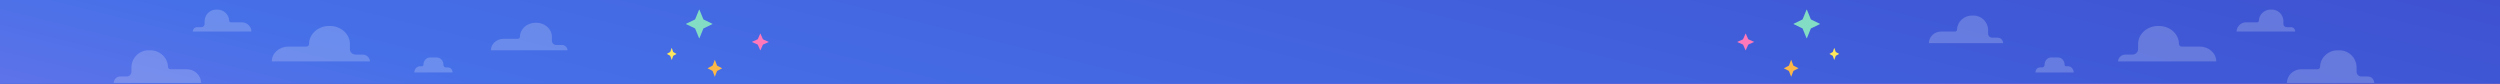 <svg width="2088" height="70" viewBox="0 0 2088 70" fill="none" xmlns="http://www.w3.org/2000/svg">
<rect x="0" y="0" width="2088" height="70" fill="#333333" stroke="none"/>
<g clip-path="url(#clip0_5179_8335)">
<rect width="2088" height="70" fill="url(#paint0_linear_5179_8335)"/>
<rect width="2088" height="748" transform="translate(0 -339)" fill="url(#paint1_linear_5179_8335)"/>
<path opacity="0.2" d="M1769 51.285H1851C1851 44.428 1844.85 38.925 1837.19 38.925H1822.25C1820.92 38.925 1819.88 38.022 1819.88 36.759C1819.88 28.458 1812.41 21.691 1803.14 21.691H1802.48C1793.21 21.691 1785.74 28.458 1785.74 36.759V41.27C1785.65 43.706 1783.47 45.601 1780.92 45.601H1775.43C1772.03 45.421 1769.09 48.037 1769 51.285Z" fill="white"/>
<path opacity="0.2" d="M1707.62 54.112C1707.62 50.772 1710.08 48 1713.13 48H1718.86C1721.91 48 1724.37 50.7 1724.37 54.112C1724.37 54.751 1724.81 55.32 1725.46 55.32H1727.2C1729.81 55.32 1731.92 57.665 1731.92 60.507H1700C1700 58.233 1701.67 56.315 1703.77 56.315H1705.51C1706.75 56.315 1707.69 55.32 1707.62 54.112C1707.62 54.183 1707.62 54.112 1707.62 54.112Z" fill="white"/>
<path opacity="0.2" d="M1917 26.308H1868C1868.11 21.925 1871.79 18.528 1876.24 18.637H1885.15C1885.93 18.637 1886.6 18.089 1886.6 17.322C1886.71 12.063 1891.27 7.899 1896.62 8.008H1897.07C1902.41 7.789 1906.87 11.953 1907.09 17.322V20.062C1907.09 21.596 1908.42 22.801 1909.98 22.692H1913.21C1915.22 22.582 1916.89 24.116 1917 26.308C1917 26.198 1917 26.198 1917 26.308Z" fill="white"/>
<path opacity="0.2" d="M1673 36H1611C1611.14 30.494 1615.79 26.226 1621.43 26.364H1632.7C1633.69 26.364 1634.53 25.675 1634.53 24.712C1634.67 18.104 1640.45 12.873 1647.21 13.01H1647.78C1654.54 12.735 1660.18 17.966 1660.46 24.712V28.153C1660.46 30.081 1662.15 31.595 1664.12 31.457H1668.21C1670.75 31.32 1672.86 33.247 1673 36C1673 35.862 1673 35.862 1673 36Z" fill="white"/>
<path opacity="0.2" d="M1983 69.275H1910C1910.17 62.745 1915.64 57.684 1922.28 57.847H1935.55C1936.71 57.847 1937.71 57.031 1937.71 55.888C1937.87 48.053 1944.67 41.849 1952.64 42.012H1953.3C1961.27 41.686 1967.9 47.889 1968.23 55.888V59.97C1968.23 62.255 1970.22 64.051 1972.55 63.888H1977.36C1980.35 63.724 1982.83 66.01 1983 69.275C1983 69.112 1983 69.112 1983 69.275Z" fill="white"/>
<path opacity="0.2" d="M309 51.285H227C227 44.428 233.148 38.925 240.809 38.925H255.752C257.076 38.925 258.117 38.022 258.117 36.759C258.117 28.458 265.588 21.691 274.857 21.691H275.519C284.788 21.691 292.26 28.458 292.26 36.759V41.27C292.354 43.706 294.529 45.601 297.083 45.601H302.569C305.974 45.421 308.906 48.037 309 51.285Z" fill="white"/>
<path opacity="0.2" d="M474 42H410C410 36.671 414.798 32.393 420.777 32.393H432.441C433.474 32.393 434.286 31.692 434.286 30.71C434.286 24.259 440.118 19 447.352 19H447.869C455.103 19 460.934 24.259 460.934 30.71V34.217C461.008 36.11 462.706 37.582 464.699 37.582H468.98C471.638 37.442 473.926 39.476 474 42Z" fill="white"/>
<path opacity="0.2" d="M370.383 54.112C370.383 50.772 367.917 48 364.871 48H359.14C356.094 48 353.628 50.7 353.628 54.112C353.628 54.751 353.192 55.32 352.54 55.32H350.799C348.187 55.32 346.084 57.665 346.084 60.507H377.999C377.999 58.233 376.331 56.315 374.228 56.315H372.487C371.254 56.315 370.311 55.32 370.383 54.112C370.383 54.183 370.383 54.112 370.383 54.112Z" fill="white"/>
<path opacity="0.2" d="M161 26.308H210C209.889 21.925 206.214 18.528 201.759 18.637H192.85C192.07 18.637 191.402 18.089 191.402 17.322C191.291 12.063 186.725 7.899 181.38 8.008H180.934C175.589 7.789 171.134 11.953 170.911 17.322V20.062C170.911 21.596 169.575 22.801 168.016 22.692H164.786C162.782 22.582 161.111 24.116 161 26.308C161 26.198 161 26.198 161 26.308Z" fill="white"/>
<path opacity="0.2" d="M95 69.275H168C167.834 62.745 162.359 57.684 155.723 57.847H142.45C141.289 57.847 140.293 57.031 140.293 55.888C140.127 48.053 133.325 41.849 125.361 42.012H124.698C116.734 41.686 110.098 47.889 109.766 55.888V59.97C109.766 62.255 107.775 64.051 105.452 63.888H100.641C97.654 63.724 95.166 66.01 95 69.275C95 69.112 95 69.112 95 69.275Z" fill="white"/>
<path d="M587.549 23.742L594.91 20.167C594.937 20.15 594.96 20.126 594.976 20.097C594.992 20.067 595 20.034 595 20C595 19.966 594.992 19.933 594.976 19.903C594.96 19.874 594.937 19.85 594.91 19.833L587.549 16.258C587.526 16.258 587.503 16.248 587.487 16.23C587.471 16.212 587.461 16.188 587.461 16.163L584.175 8.107C584.088 7.964 583.912 7.964 583.869 8.107L580.583 16.163C580.539 16.21 580.539 16.258 580.495 16.258L573.09 19.833C573.063 19.85 573.04 19.874 573.024 19.903C573.008 19.933 573 19.966 573 20C573 20.034 573.008 20.067 573.024 20.097C573.04 20.126 573.063 20.15 573.09 20.167L580.495 23.742C580.539 23.742 580.539 23.79 580.583 23.837L583.869 31.893C583.912 32.036 584.088 32.036 584.175 31.893L587.461 23.837C587.461 23.812 587.471 23.788 587.487 23.77C587.503 23.752 587.526 23.742 587.549 23.742Z" fill="#83DDC5"/>
<path d="M598.94 59.247L602.97 57.146C602.989 57.12 603 57.087 603 57.052C603 57.018 602.989 56.984 602.97 56.959L598.94 54.857C598.929 54.857 598.919 54.852 598.912 54.843C598.904 54.835 598.9 54.823 598.9 54.81L597.104 50.093C597.104 50.069 597.096 50.045 597.081 50.027C597.066 50.01 597.046 50 597.025 50C597.003 50 596.983 50.01 596.968 50.027C596.953 50.045 596.945 50.069 596.945 50.093L595.149 54.81H595.11L591.08 56.912C591.059 56.912 591.038 56.922 591.023 56.94C591.008 56.957 591 56.981 591 57.005C591 57.03 591.008 57.054 591.023 57.072C591.038 57.089 591.059 57.099 591.08 57.099L595.11 59.201C595.12 59.201 595.13 59.206 595.138 59.214C595.145 59.223 595.149 59.235 595.149 59.247L596.945 63.964C596.967 63.987 596.995 64 597.025 64C597.054 64 597.083 63.987 597.104 63.964L598.9 59.247C598.9 59.247 598.9 59.247 598.94 59.247Z" fill="#FBB848"/>
<path d="M562.293 46.605L564.98 45.104C564.993 45.086 565 45.062 565 45.037C565 45.013 564.993 44.989 564.98 44.971L562.293 43.469C562.286 43.469 562.279 43.466 562.274 43.46C562.269 43.453 562.267 43.445 562.267 43.436L561.07 40.067C561.07 40.049 561.064 40.032 561.054 40.02C561.044 40.007 561.031 40 561.016 40C561.002 40 560.989 40.007 560.979 40.02C560.969 40.032 560.963 40.049 560.963 40.067L559.766 43.436H559.74L557.053 44.937C557.039 44.937 557.026 44.944 557.016 44.957C557.006 44.969 557 44.986 557 45.004C557 45.022 557.006 45.039 557.016 45.051C557.026 45.064 557.039 45.071 557.053 45.071L559.74 46.572C559.747 46.572 559.754 46.575 559.758 46.582C559.763 46.588 559.766 46.596 559.766 46.605L560.963 49.974C560.978 49.991 560.997 50 561.016 50C561.036 50 561.055 49.991 561.07 49.974L562.267 46.605C562.267 46.605 562.267 46.605 562.293 46.605Z" fill="#FEE75C"/>
<path d="M637.263 37.247L641.964 35.146C641.987 35.12 642 35.087 642 35.052C642 35.018 641.987 34.984 641.964 34.959L637.263 32.857C637.251 32.857 637.239 32.852 637.23 32.843C637.221 32.835 637.217 32.823 637.217 32.81L635.122 28.093C635.122 28.069 635.112 28.045 635.095 28.027C635.077 28.01 635.053 28 635.029 28C635.004 28 634.98 28.01 634.963 28.027C634.945 28.045 634.936 28.069 634.936 28.093L632.841 32.81H632.794L628.093 34.912C628.068 34.912 628.045 34.922 628.027 34.94C628.01 34.957 628 34.981 628 35.005C628 35.03 628.01 35.054 628.027 35.072C628.045 35.089 628.068 35.099 628.093 35.099L632.794 37.201C632.807 37.201 632.819 37.206 632.827 37.214C632.836 37.223 632.841 37.235 632.841 37.247L634.936 41.964C634.961 41.987 634.994 42 635.029 42C635.063 42 635.096 41.987 635.122 41.964L637.217 37.247C637.217 37.247 637.217 37.247 637.263 37.247Z" fill="#FF78B9"/>
<path d="M1505.45 23.742L1498.09 20.167C1498.06 20.15 1498.04 20.126 1498.02 20.097C1498.01 20.067 1498 20.034 1498 20C1498 19.966 1498.01 19.933 1498.02 19.903C1498.04 19.874 1498.06 19.85 1498.09 19.833L1505.45 16.258C1505.47 16.258 1505.5 16.248 1505.51 16.23C1505.53 16.212 1505.54 16.188 1505.54 16.163L1508.82 8.107C1508.91 7.964 1509.09 7.964 1509.13 8.107L1512.42 16.163C1512.46 16.21 1512.46 16.258 1512.51 16.258L1519.91 19.833C1519.94 19.85 1519.96 19.874 1519.98 19.903C1519.99 19.933 1520 19.966 1520 20C1520 20.034 1519.99 20.067 1519.98 20.097C1519.96 20.126 1519.94 20.15 1519.91 20.167L1512.51 23.742C1512.46 23.742 1512.46 23.79 1512.42 23.837L1509.13 31.893C1509.09 32.036 1508.91 32.036 1508.82 31.893L1505.54 23.837C1505.54 23.812 1505.53 23.788 1505.51 23.77C1505.5 23.752 1505.47 23.742 1505.45 23.742Z" fill="#83DDC5"/>
<path d="M1494.06 59.247L1490.03 57.146C1490.01 57.12 1490 57.087 1490 57.052C1490 57.018 1490.01 56.984 1490.03 56.959L1494.06 54.857C1494.07 54.857 1494.08 54.852 1494.09 54.843C1494.1 54.835 1494.1 54.823 1494.1 54.81L1495.9 50.093C1495.9 50.069 1495.9 50.045 1495.92 50.027C1495.93 50.01 1495.95 50 1495.98 50C1496 50 1496.02 50.01 1496.03 50.027C1496.05 50.045 1496.06 50.069 1496.06 50.093L1497.85 54.81H1497.89L1501.92 56.912C1501.94 56.912 1501.96 56.922 1501.98 56.94C1501.99 56.957 1502 56.981 1502 57.005C1502 57.03 1501.99 57.054 1501.98 57.072C1501.96 57.089 1501.94 57.099 1501.92 57.099L1497.89 59.201C1497.88 59.201 1497.87 59.206 1497.86 59.214C1497.85 59.223 1497.85 59.235 1497.85 59.247L1496.06 63.964C1496.03 63.987 1496 64 1495.98 64C1495.95 64 1495.92 63.987 1495.9 63.964L1494.1 59.247C1494.1 59.247 1494.1 59.247 1494.06 59.247Z" fill="#FBB848"/>
<path d="M1530.71 46.605L1528.02 45.104C1528.01 45.086 1528 45.062 1528 45.037C1528 45.013 1528.01 44.989 1528.02 44.971L1530.71 43.469C1530.71 43.469 1530.72 43.466 1530.73 43.46C1530.73 43.453 1530.73 43.445 1530.73 43.436L1531.93 40.067C1531.93 40.049 1531.94 40.032 1531.95 40.02C1531.96 40.007 1531.97 40 1531.98 40C1532 40 1532.01 40.007 1532.02 40.02C1532.03 40.032 1532.04 40.049 1532.04 40.067L1533.23 43.436H1533.26L1535.95 44.937C1535.96 44.937 1535.97 44.944 1535.98 44.957C1535.99 44.969 1536 44.986 1536 45.004C1536 45.022 1535.99 45.039 1535.98 45.051C1535.97 45.064 1535.96 45.071 1535.95 45.071L1533.26 46.572C1533.25 46.572 1533.25 46.575 1533.24 46.582C1533.24 46.588 1533.23 46.596 1533.23 46.605L1532.04 49.974C1532.02 49.991 1532 50 1531.98 50C1531.96 50 1531.94 49.991 1531.93 49.974L1530.73 46.605C1530.73 46.605 1530.73 46.605 1530.71 46.605Z" fill="#FEE75C"/>
<path d="M1455.74 37.247L1451.04 35.146C1451.01 35.12 1451 35.087 1451 35.052C1451 35.018 1451.01 34.984 1451.04 34.959L1455.74 32.857C1455.75 32.857 1455.76 32.852 1455.77 32.843C1455.78 32.835 1455.78 32.823 1455.78 32.81L1457.88 28.093C1457.88 28.069 1457.89 28.045 1457.91 28.027C1457.92 28.01 1457.95 28 1457.97 28C1458 28 1458.02 28.01 1458.04 28.027C1458.05 28.045 1458.06 28.069 1458.06 28.093L1460.16 32.81H1460.21L1464.91 34.912C1464.93 34.912 1464.96 34.922 1464.97 34.94C1464.99 34.957 1465 34.981 1465 35.005C1465 35.03 1464.99 35.054 1464.97 35.072C1464.96 35.089 1464.93 35.099 1464.91 35.099L1460.21 37.201C1460.19 37.201 1460.18 37.206 1460.17 37.214C1460.16 37.223 1460.16 37.235 1460.16 37.247L1458.06 41.964C1458.04 41.987 1458.01 42 1457.97 42C1457.94 42 1457.9 41.987 1457.88 41.964L1455.78 37.247C1455.78 37.247 1455.78 37.247 1455.74 37.247Z" fill="#FF78B9"/>
</g>
<defs>
<linearGradient id="paint0_linear_5179_8335" x1="-190.501" y1="70" x2="-186.531" y2="-26.978" gradientUnits="userSpaceOnUse">
<stop stop-color="#4670E8"/>
<stop offset="0.276" stop-color="#4670E8"/>
<stop offset="0.492" stop-color="#8377EB"/>
<stop offset="0.743" stop-color="#E782F1"/>
<stop offset="1" stop-color="#DF90AF"/>
</linearGradient>
<linearGradient id="paint1_linear_5179_8335" x1="2182.25" y1="-95.685" x2="1714.9" y2="1776.71" gradientUnits="userSpaceOnUse">
<stop stop-color="#3736BB"/>
<stop offset="0.475" stop-color="#4670E8"/>
<stop offset="0.61" stop-color="#8377EB"/>
<stop offset="0.72" stop-color="#E782F1"/>
<stop offset="1" stop-color="#DF90AF"/>
</linearGradient>
<clipPath id="clip0_5179_8335">
<rect width="2088" height="70" fill="white"/>
</clipPath>
</defs>
</svg>
